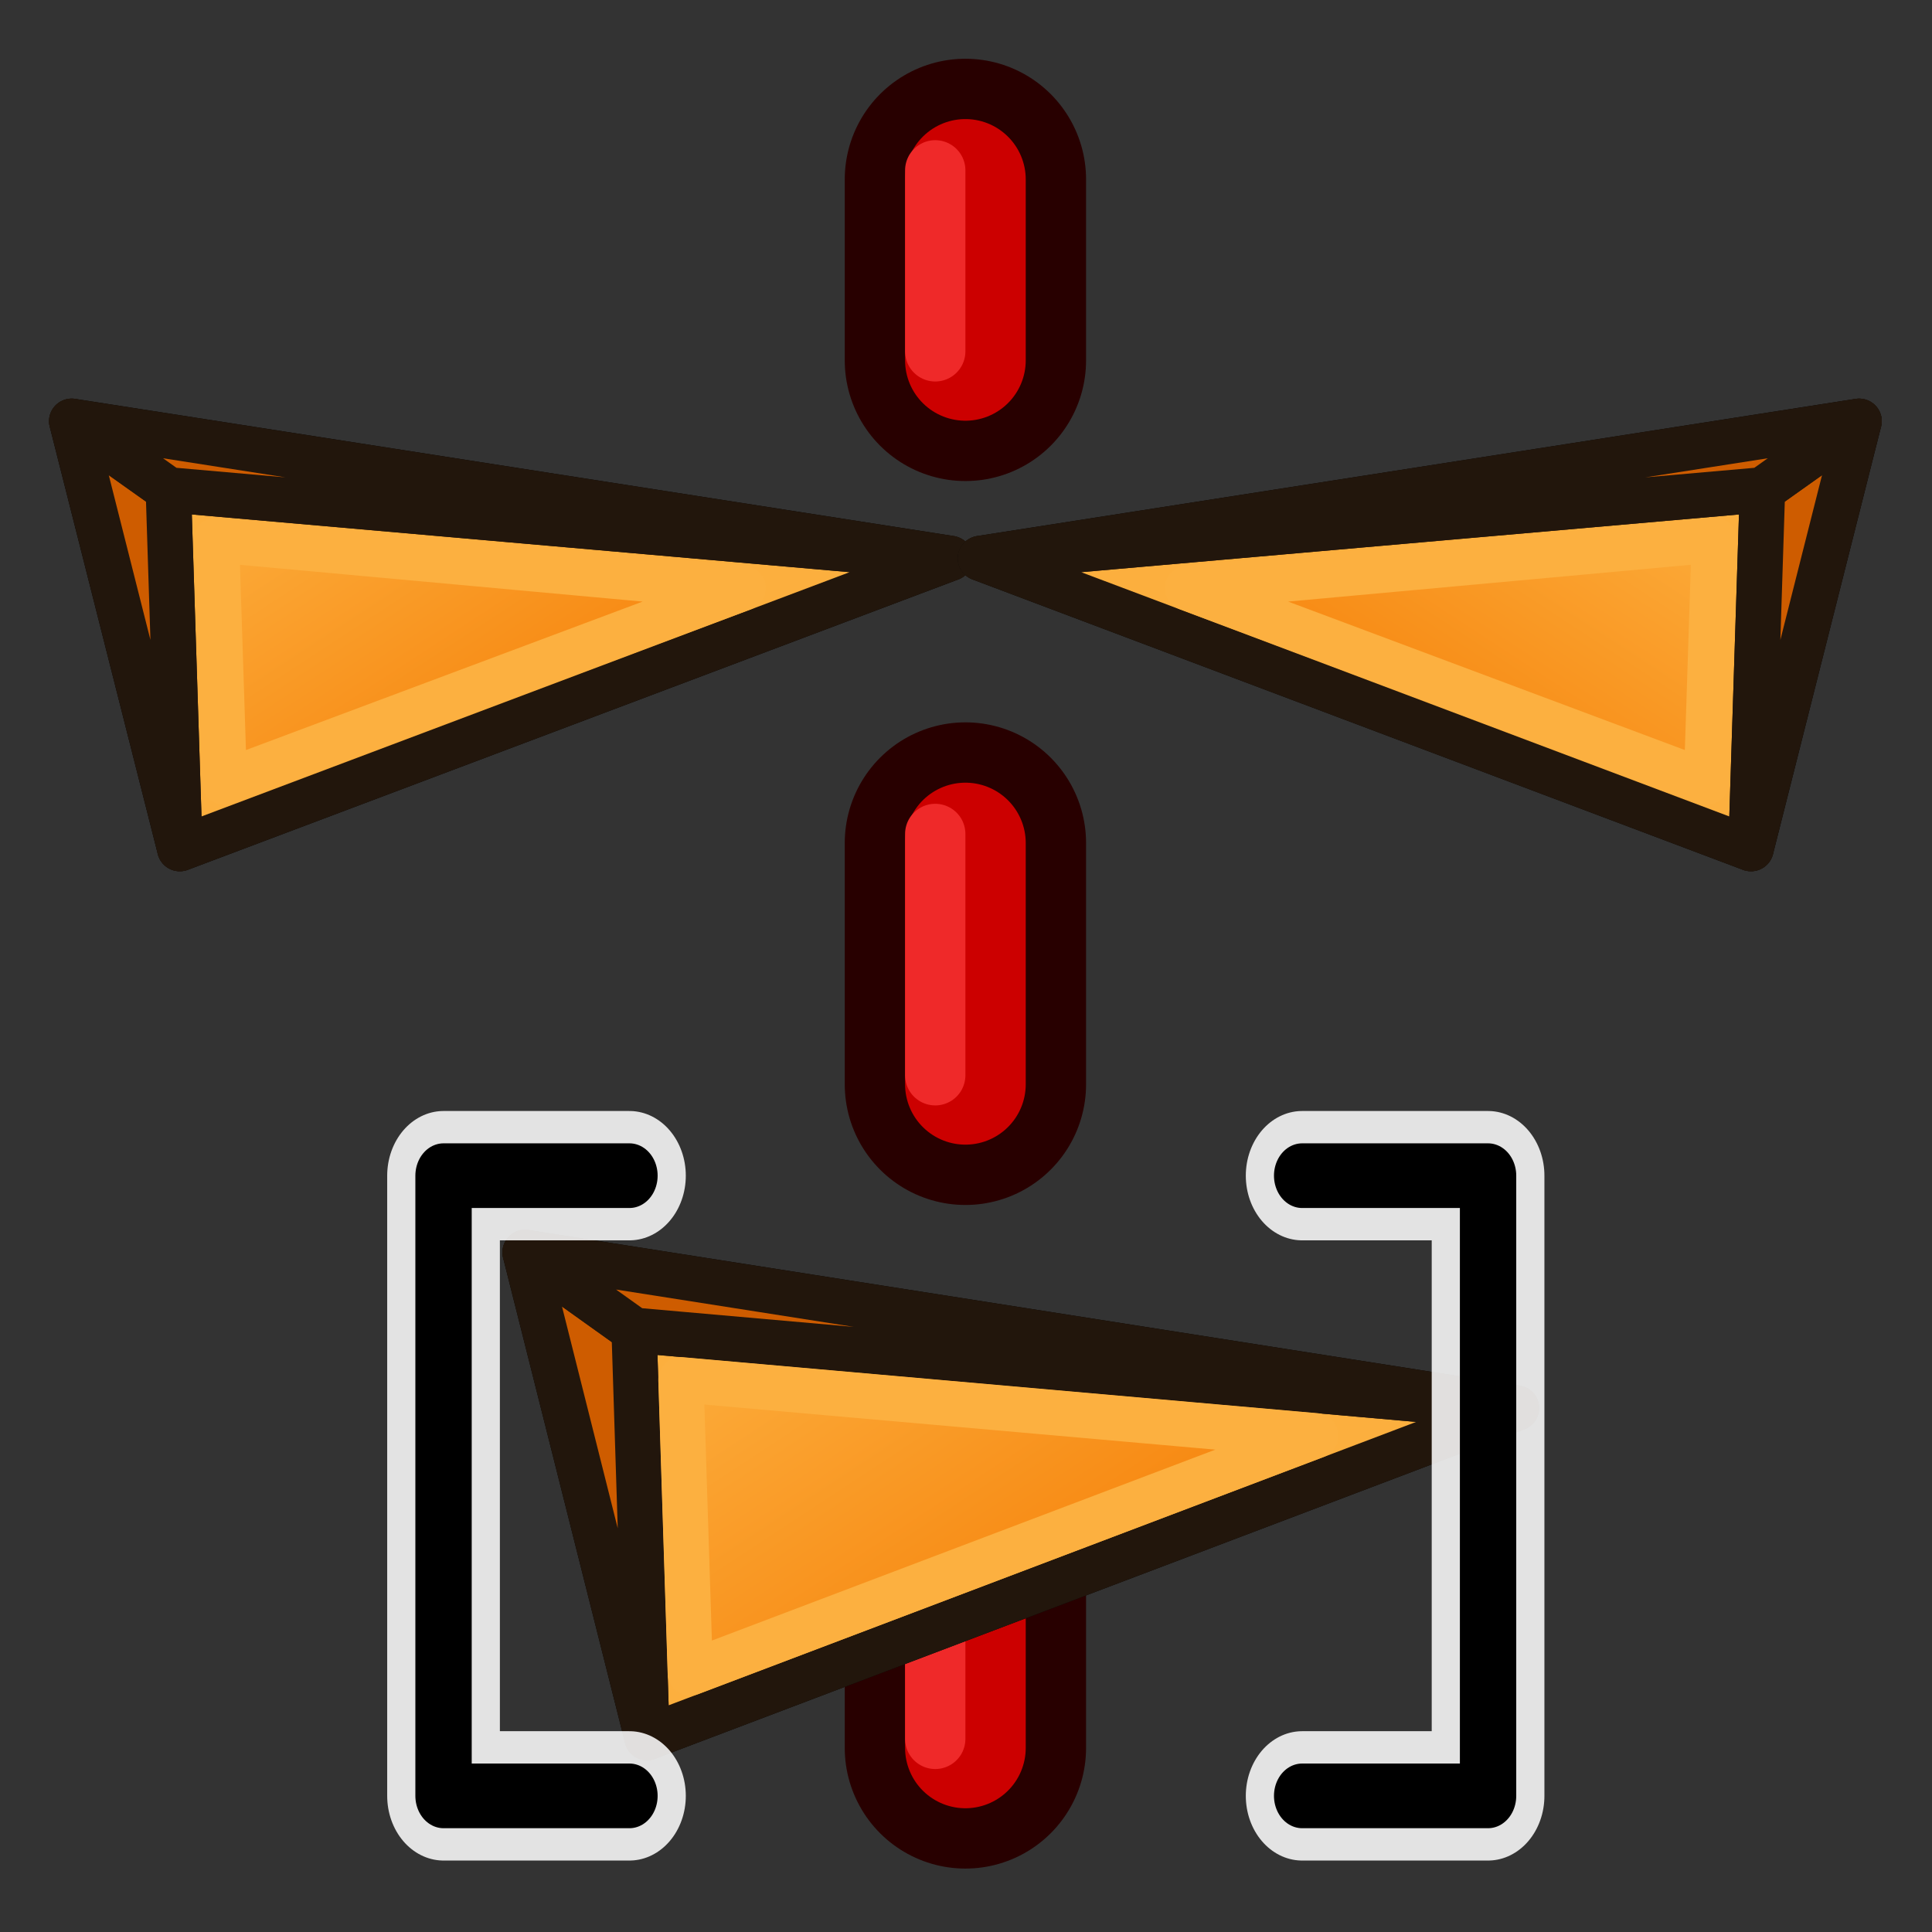 <?xml version="1.0" encoding="UTF-8" standalone="no"?>
<!-- Created with Inkscape (http://www.inkscape.org/) -->

<svg
   width="64"
   height="64"
   id="svg2869"
   version="1.1"
   viewBox="0 0 64 64"
   xmlns:xlink="http://www.w3.org/1999/xlink"
   xmlns="http://www.w3.org/2000/svg"
   xmlns:svg="http://www.w3.org/2000/svg"
   xmlns:rdf="http://www.w3.org/1999/02/22-rdf-syntax-ns#"
   xmlns:cc="http://creativecommons.org/ns#"
   xmlns:dc="http://purl.org/dc/elements/1.1/">
  <rect x="0" y="0" width="64" height="64" fill="#333333" stroke="none"/>
  <defs
     id="defs2871">
    <linearGradient
       id="linearGradient5">
      <stop
         style="stop-color:#ef2929;stop-opacity:1;"
         offset="0"
         id="stop19" />
      <stop
         style="stop-color:#ef2929;stop-opacity:0;"
         offset="1"
         id="stop20" />
    </linearGradient>
    <linearGradient
       id="swatch18">
      <stop
         style="stop-color:#ef2929;stop-opacity:1;"
         offset="0"
         id="stop18" />
    </linearGradient>
    <linearGradient
       id="swatch15">
      <stop
         style="stop-color:#3d0000;stop-opacity:1;"
         offset="0"
         id="stop15" />
    </linearGradient>
    <linearGradient
       id="linearGradient5-1">
      <stop
         style="stop-color:#ef2929;stop-opacity:1;"
         offset="0"
         id="stop5" />
      <stop
         style="stop-color:#ef2929;stop-opacity:0;"
         offset="1"
         id="stop6" />
    </linearGradient>
    <linearGradient
       id="linearGradient3836-9">
      <stop
         style="stop-color:#a40000;stop-opacity:1"
         offset="0"
         id="stop3838-8" />
      <stop
         style="stop-color:#ef2929;stop-opacity:1"
         offset="1"
         id="stop3840-1" />
    </linearGradient>
    <linearGradient
       xlink:href="#linearGradient1"
       id="linearGradient4"
       x1="-10.642"
       y1="27.423"
       x2="0"
       y2="43.608"
       gradientUnits="userSpaceOnUse" />
    <linearGradient
       id="linearGradient1">
      <stop
         style="stop-color:#fcaf3e;stop-opacity:1"
         offset="0"
         id="stop3" />
      <stop
         style="stop-color:#f57900;stop-opacity:1"
         offset="1"
         id="stop4" />
    </linearGradient>
    <linearGradient
       xlink:href="#linearGradient3828"
       id="linearGradient3840"
       gradientUnits="userSpaceOnUse"
       x1="-2.224"
       y1="759.33"
       x2="281.502"
       y2="728.49" />
    <linearGradient
       id="linearGradient3828">
      <stop
         style="stop-color:#729fcf;stop-opacity:1"
         offset="0"
         id="stop3830" />
      <stop
         style="stop-color:#204a87;stop-opacity:1"
         offset="1"
         id="stop3832" />
    </linearGradient>
    <linearGradient
       xlink:href="#linearGradient3860"
       id="linearGradient3866"
       x1="35.238"
       y1="33.039"
       x2="27.98"
       y2="20.136"
       gradientUnits="userSpaceOnUse" />
    <linearGradient
       id="linearGradient3860">
      <stop
         style="stop-color:#204a87;stop-opacity:1"
         offset="0"
         id="stop3862" />
      <stop
         style="stop-color:#729fcf;stop-opacity:1"
         offset="1"
         id="stop3864" />
    </linearGradient>
    <linearGradient
       xlink:href="#linearGradient3833"
       id="linearGradient3893"
       gradientUnits="userSpaceOnUse"
       gradientTransform="translate(-40,60)"
       x1="90"
       y1="17"
       x2="93"
       y2="47" />
    <linearGradient
       id="linearGradient3833">
      <stop
         style="stop-color:#729fcf;stop-opacity:1"
         offset="0"
         id="stop3835" />
      <stop
         style="stop-color:#3465a4;stop-opacity:1"
         offset="1"
         id="stop3837" />
    </linearGradient>
    <linearGradient
       y2="42"
       x2="86"
       y1="17"
       x1="90"
       gradientTransform="translate(-40,60)"
       gradientUnits="userSpaceOnUse"
       id="linearGradient3862"
       xlink:href="#linearGradient3885" />
    <linearGradient
       id="linearGradient3885">
      <stop
         id="stop3887"
         offset="0"
         style="stop-color:#3465a4;stop-opacity:1" />
      <stop
         id="stop3889"
         offset="1"
         style="stop-color:#204a87;stop-opacity:1" />
    </linearGradient>
    <linearGradient
       xlink:href="#linearGradient1"
       id="linearGradient57"
       gradientUnits="userSpaceOnUse"
       x1="-10.642"
       y1="27.423"
       x2="0"
       y2="43.608" />
    <linearGradient
       xlink:href="#linearGradient1"
       id="linearGradient57-6"
       gradientUnits="userSpaceOnUse"
       x1="-10.642"
       y1="27.423"
       x2="0"
       y2="43.608" />
    <linearGradient
       xlink:href="#linearGradient1"
       id="linearGradient6"
       gradientUnits="userSpaceOnUse"
       x1="-10.642"
       y1="27.423"
       x2="0"
       y2="43.608" />
  </defs>
  <g
     id="layer3"
     style="display:inline">
    <g
       id="layer1">
      <g
         id="g4289"
         transform="matrix(0.162,0,0,0.162,6.361,-66.109)">
        <g
           id="layer1-9"
           transform="matrix(6.168,0,0,6.168,-39.232,407.756)">
          <g
             id="g3922">
            <path
               style="fill:none;stroke:#280000;stroke-width:8;stroke-linecap:round;stroke-linejoin:miter;stroke-miterlimit:4;stroke-dasharray:8, 16;stroke-dashoffset:2;stroke-opacity:1"
               d="M 32,6 V 58"
               id="path3891" />
            <path
               style="fill:none;stroke:#cc0000;stroke-width:4;stroke-linecap:round;stroke-linejoin:miter;stroke-miterlimit:4;stroke-dasharray:8, 16;stroke-dashoffset:2;stroke-opacity:1"
               d="M 32,6 V 58"
               id="path3891-9" />
            <path
               style="fill:none;stroke:#ef2929;stroke-width:2;stroke-linecap:round;stroke-linejoin:miter;stroke-miterlimit:4;stroke-dasharray:8, 16;stroke-dashoffset:2;stroke-opacity:1"
               d="m 31,5.7 v 52"
               id="path3891-9-1" />
          </g>
        </g>
        <g
           id="g1"
           transform="translate(66.799,190.498)">
          <g
             id="g56"
             style="stroke-width:1;stroke-dasharray:none"
             transform="matrix(6.168,0,0,6.168,111.985,311.597)">
            <path
               id="path52"
               d="m -17.945,26.276 4.044,16.089 28.823,-10.927 z"
               style="fill:none;stroke:#000000;stroke-width:1.5;stroke-linecap:round;stroke-linejoin:round;stroke-dasharray:none;stroke-opacity:1" />
            <path
               id="path53"
               d="M -13.901,42.366 14.922,31.439 -14.331,28.857 Z"
               style="fill:#fcaf3e;fill-opacity:1;stroke:#22160c;stroke-width:1.5;stroke-linecap:round;stroke-linejoin:round;stroke-dasharray:none;stroke-opacity:1" />
            <path
               id="path54"
               d="m -17.945,26.276 4.044,16.089 -0.43,-13.508 z"
               style="fill:#ce5c00;fill-opacity:1;stroke:#22160c;stroke-width:1.5;stroke-linecap:round;stroke-linejoin:round;stroke-dasharray:none;stroke-opacity:1" />
            <path
               id="path55"
               d="m -14.331,28.857 29.253,2.581 -32.867,-5.162 z"
               style="fill:#ce5c00;fill-opacity:1;stroke:#22160c;stroke-width:1.5;stroke-linecap:round;stroke-linejoin:round;stroke-dasharray:none;stroke-opacity:1" />
            <path
               id="path56"
               d="M -12.777,30.5 8.268,32.357 -12.467,40.219 Z"
               style="fill:url(#linearGradient57);fill-opacity:1;stroke:#fcb040;stroke-width:1.5;stroke-linecap:round;stroke-linejoin:round;stroke-dasharray:none;stroke-opacity:1" />
          </g>
          <g
             id="g52"
             transform="matrix(6.168,0,0,6.168,-69.662,425.821)">
            <g
               id="g49"
               transform="matrix(0.725,0,0,0.709,3.931,1.096)"
               style="stroke-width:1.396">
              <g
                 style="stroke-width:2.791;stroke-miterlimit:4;stroke-dasharray:none"
                 id="g48"
                 transform="matrix(1.492,0,0,1.751,-0.223,-39.079)">
                <path
                   id="path47"
                   d="M 10.351,25.636 H 4.653 v 16.562 h 5.698"
                   style="fill:none;stroke:#ffffff;stroke-width:3.454;stroke-linecap:round;stroke-linejoin:round;stroke-miterlimit:4;stroke-dasharray:none;stroke-opacity:0.86" />
                <path
                   style="fill:none;stroke:#000000;stroke-width:1.727;stroke-linecap:round;stroke-linejoin:round;stroke-miterlimit:4;stroke-dasharray:none;stroke-opacity:1"
                   d="M 10.351,25.636 H 4.653 v 16.562 h 5.698"
                   id="path48" />
              </g>
              <g
                 style="stroke-width:2.791;stroke-miterlimit:4;stroke-dasharray:none"
                 id="use48"
                 transform="matrix(-1.492,0,0,1.751,61.425,-39.079)">
                <path
                   id="path71"
                   d="M 10.351,25.636 H 4.653 v 16.562 h 5.698"
                   style="fill:none;stroke:#ffffff;stroke-width:3.454;stroke-linecap:round;stroke-linejoin:round;stroke-miterlimit:4;stroke-dasharray:none;stroke-opacity:0.86" />
                <path
                   style="fill:none;stroke:#000000;stroke-width:1.727;stroke-linecap:round;stroke-linejoin:round;stroke-miterlimit:4;stroke-dasharray:none;stroke-opacity:1"
                   d="M 10.351,25.636 H 4.653 v 16.562 h 5.698"
                   id="path72" />
              </g>
            </g>
          </g>
        </g>
        <g
           id="g56-7"
           style="display:inline;stroke-width:1.132;stroke-dasharray:none"
           transform="matrix(5.466,0,0,5.434,73.489,351.417)">
          <path
             id="path52-1"
             d="m -17.945,26.276 4.044,16.089 28.823,-10.927 z"
             style="fill:none;stroke:#000000;stroke-width:1.698;stroke-linecap:round;stroke-linejoin:round;stroke-dasharray:none;stroke-opacity:1" />
          <path
             id="path53-3"
             d="M -13.901,42.366 14.922,31.439 -14.331,28.857 Z"
             style="fill:#fcaf3e;fill-opacity:1;stroke:#22160c;stroke-width:1.698;stroke-linecap:round;stroke-linejoin:round;stroke-dasharray:none;stroke-opacity:1" />
          <path
             id="path54-8"
             d="m -17.945,26.276 4.044,16.089 -0.43,-13.508 z"
             style="fill:#ce5c00;fill-opacity:1;stroke:#22160c;stroke-width:1.698;stroke-linecap:round;stroke-linejoin:round;stroke-dasharray:none;stroke-opacity:1" />
          <path
             id="path55-3"
             d="m -14.331,28.857 29.253,2.581 -32.867,-5.162 z"
             style="fill:#ce5c00;fill-opacity:1;stroke:#22160c;stroke-width:1.698;stroke-linecap:round;stroke-linejoin:round;stroke-dasharray:none;stroke-opacity:1" />
          <path
             id="path56-6"
             d="M -12.531,30.748 7.171,32.558 -12.238,39.864 Z"
             style="fill:url(#linearGradient57-6);fill-opacity:1;stroke:#fcb040;stroke-width:1.698;stroke-linecap:round;stroke-linejoin:round;stroke-dasharray:none;stroke-opacity:1" />
        </g>
        <g
           id="g5"
           style="display:inline;stroke-width:1.132;stroke-dasharray:none"
           transform="matrix(-5.466,0,0,5.434,242.796,351.417)">
          <path
             id="path1"
             d="m -17.945,26.276 4.044,16.089 28.823,-10.927 z"
             style="fill:none;stroke:#000000;stroke-width:1.698;stroke-linecap:round;stroke-linejoin:round;stroke-dasharray:none;stroke-opacity:1" />
          <path
             id="path2"
             d="M -13.901,42.366 14.922,31.439 -14.331,28.857 Z"
             style="fill:#fcaf3e;fill-opacity:1;stroke:#22160c;stroke-width:1.698;stroke-linecap:round;stroke-linejoin:round;stroke-dasharray:none;stroke-opacity:1" />
          <path
             id="path3"
             d="m -17.945,26.276 4.044,16.089 -0.43,-13.508 z"
             style="fill:#ce5c00;fill-opacity:1;stroke:#22160c;stroke-width:1.698;stroke-linecap:round;stroke-linejoin:round;stroke-dasharray:none;stroke-opacity:1" />
          <path
             id="path4"
             d="m -14.331,28.857 29.253,2.581 -32.867,-5.162 z"
             style="fill:#ce5c00;fill-opacity:1;stroke:#22160c;stroke-width:1.698;stroke-linecap:round;stroke-linejoin:round;stroke-dasharray:none;stroke-opacity:1" />
          <path
             id="path5"
             d="M -12.531,30.748 7.171,32.558 -12.238,39.864 Z"
             style="fill:url(#linearGradient6);fill-opacity:1;stroke:#fcb040;stroke-width:1.698;stroke-linecap:round;stroke-linejoin:round;stroke-dasharray:none;stroke-opacity:1" />
        </g>
      </g>
    </g>
  </g>
</svg>
